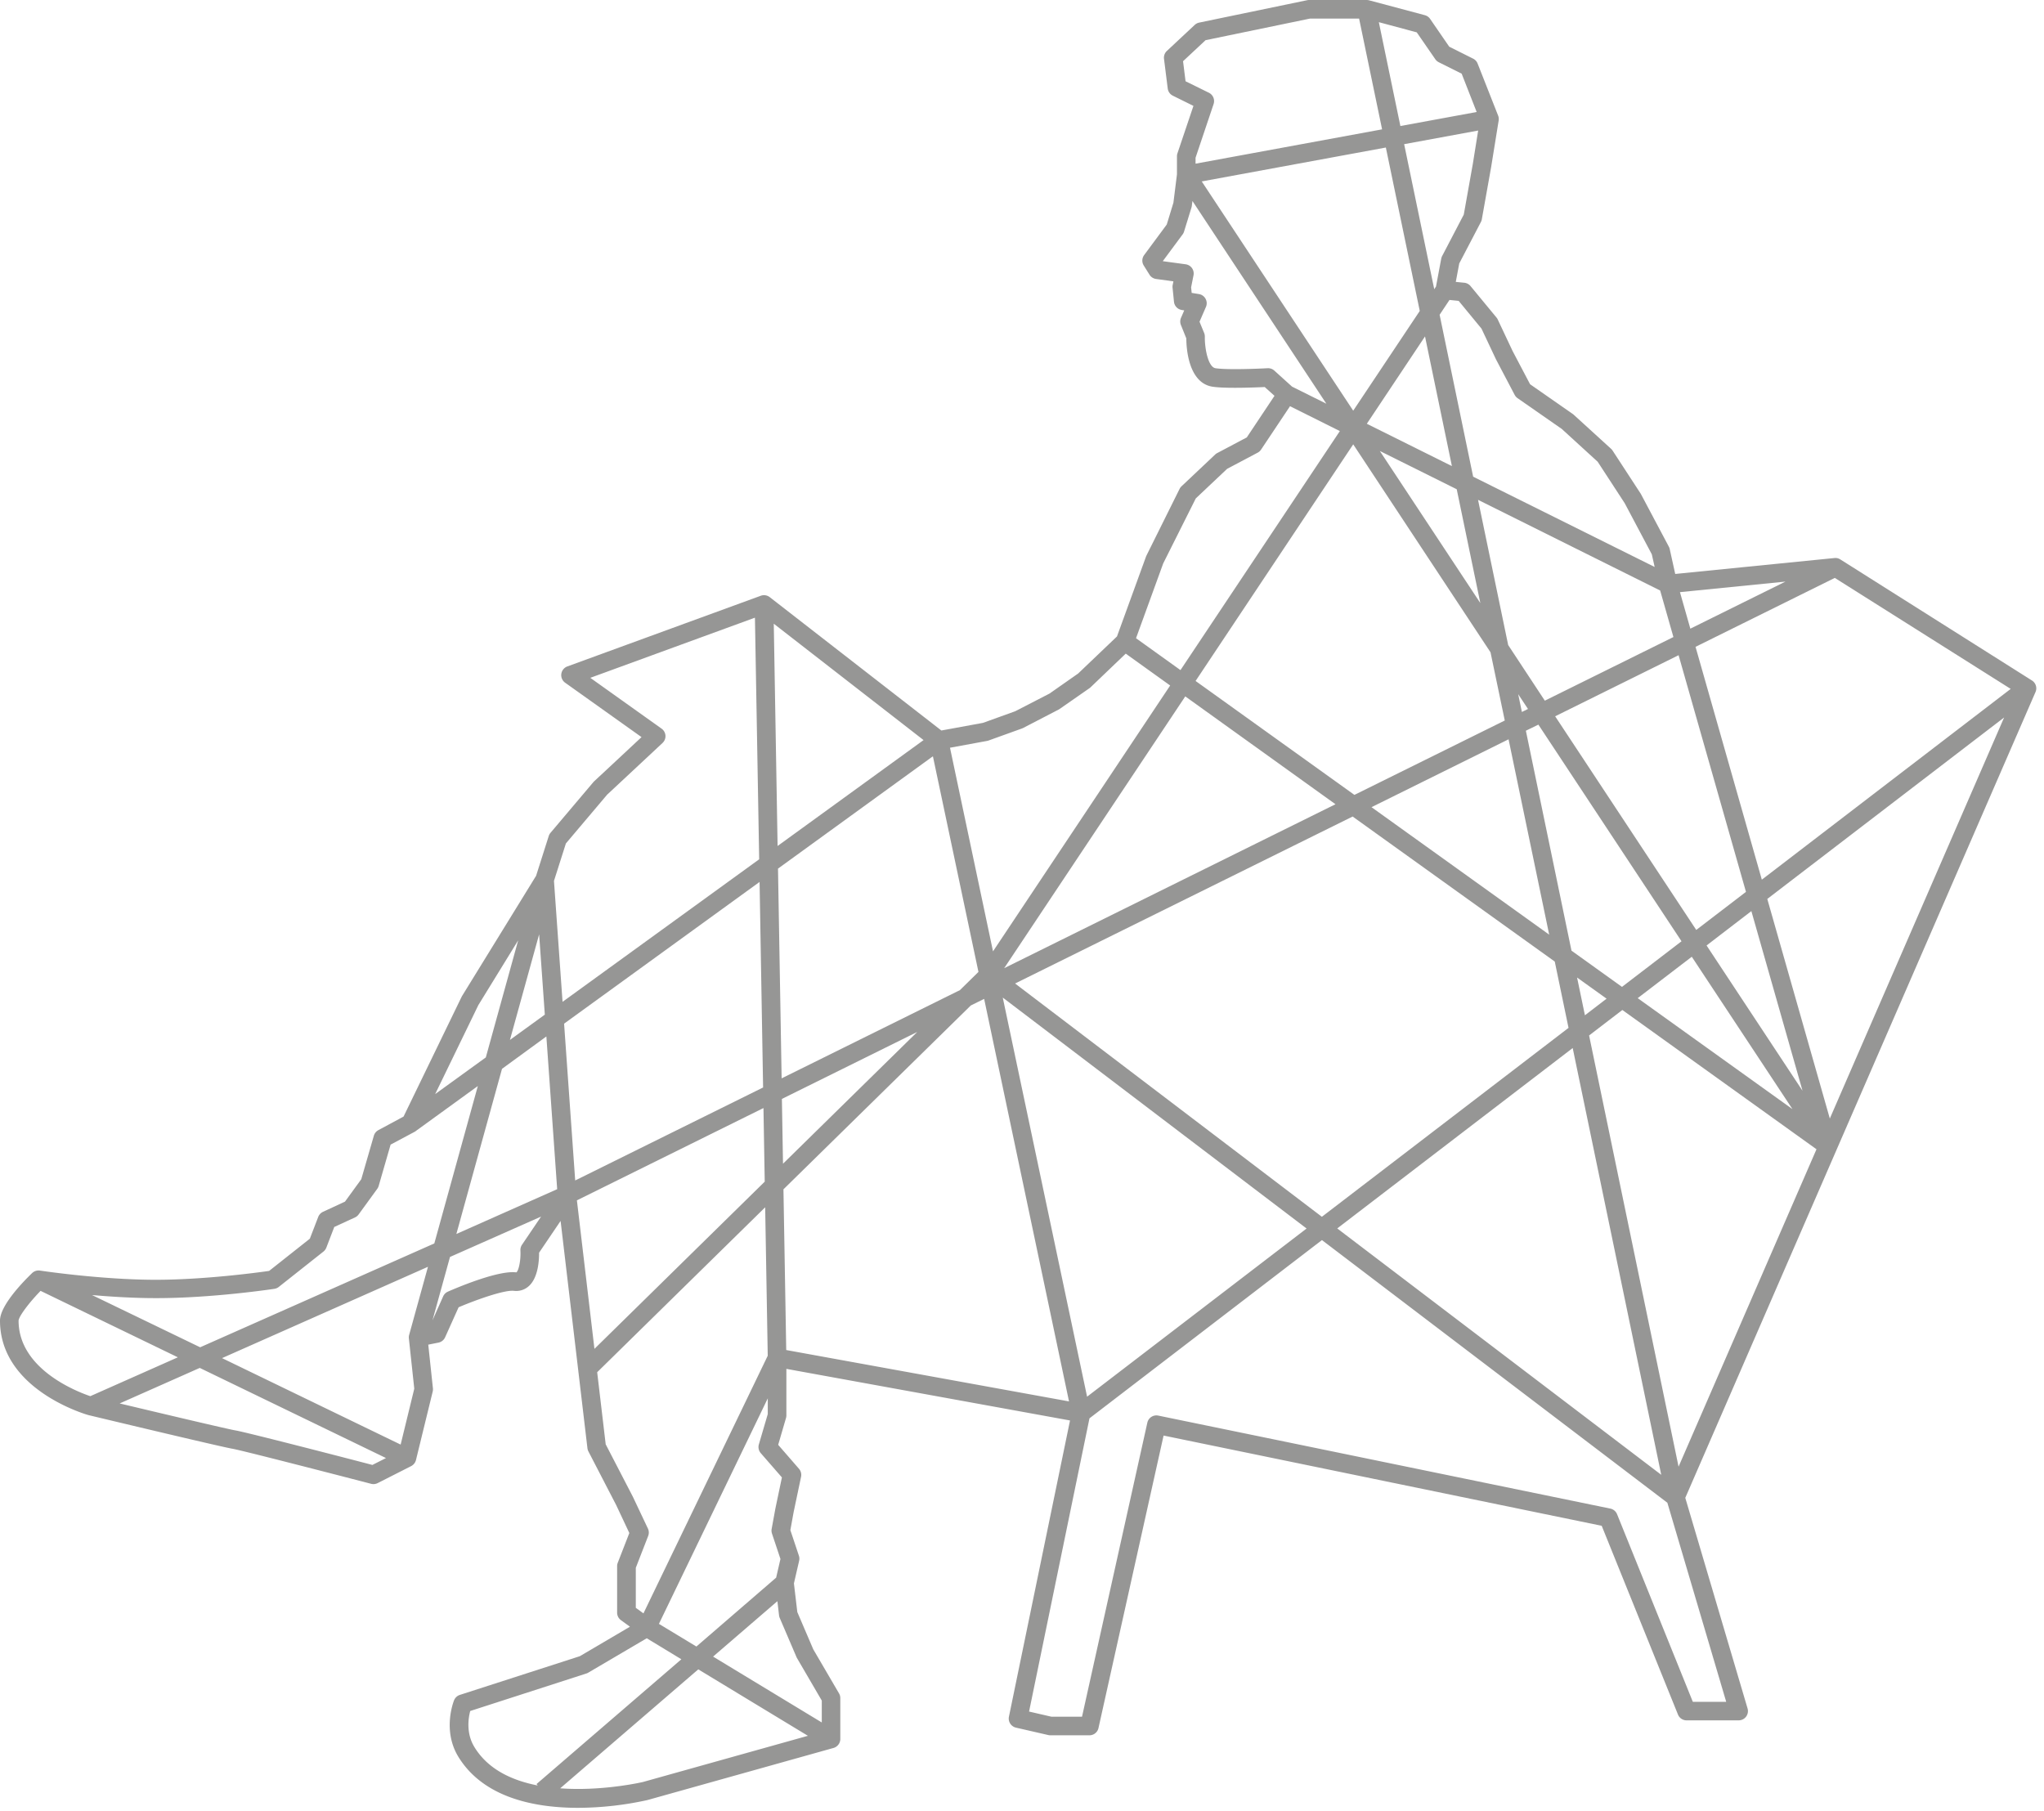 <svg width="246" height="218" fill="#181716" fill-opacity=".45" xmlns="http://www.w3.org/2000/svg"><path d="M244.543 81.893l-23.056-14.566a1.095 1.095 0 00-.708-.167l-19.162 1.916-.664-3.002a1.078 1.078 0 00-.103-.279l-3.359-6.33a.586.586 0 00-.052-.086l-3.357-5.146a1.192 1.192 0 00-.182-.216l-4.489-4.092a1.102 1.102 0 00-.115-.093l-5.147-3.588-2.1-3.99-1.782-3.779a1.033 1.033 0 00-.149-.245l-3.134-3.798a1.118 1.118 0 00-.75-.402l-1.027-.103.416-2.22 2.61-4.995a1.14 1.14 0 00.108-.32l1.123-6.297.904-5.592c.031-.197.009-.4-.064-.586l-2.47-6.269a1.111 1.111 0 00-.542-.59l-2.874-1.439-2.299-3.342a1.122 1.122 0 00-.635-.449L164.769.037A1.136 1.136 0 00164.48 0h-6.937c-.077 0-.154.008-.228.025L144.326 2.72a1.124 1.124 0 00-.537.277l-3.35 3.13a1.116 1.116 0 00-.348.955l.449 3.58a1.12 1.12 0 00.617.856l2.476 1.225-1.924 5.708a1.116 1.116 0 00-.059.358v2.169l-.426 3.416-.802 2.627-2.72 3.676a1.119 1.119 0 00-.049 1.26l.694 1.107a1.112 1.112 0 00.796.512l2.081.285-.089.44c-.022.11-.027.223-.014.334l.171 1.691a1.116 1.116 0 00.934.98l.299.05-.387.891a1.118 1.118 0 00-.013.863l.652 1.62c0 1.157.245 5.391 3.186 5.815 1.539.226 4.99.093 6.249.035l1.177 1.058-3.336 5.004-3.556 1.883a1.08 1.08 0 00-.245.174l-4.031 3.805c-.1.09-.183.196-.245.314l-4.004 8.058c-.018.039-.035.078-.049.117l-3.493 9.605-4.673 4.46-3.45 2.416-4.122 2.125-3.885 1.4-5.004.918-20.661-16.052a1.122 1.122 0 00-1.071-.166l-23.281 8.506a1.117 1.117 0 00-.268 1.96l9.195 6.548-5.715 5.33a1.628 1.628 0 00-.09.096l-5.147 6.088a1.112 1.112 0 00-.213.382l-1.524 4.793-8.891 14.435c-.02.032-.04.064-.057.098l-7.004 14.446-3.029 1.63a1.129 1.129 0 00-.546.676l-1.515 5.235-1.96 2.696-2.644 1.225c-.265.123-.471.343-.576.615l-1.01 2.622-4.901 3.877c-1.426.204-7.842 1.066-13.645 1.066-6.549 0-13.861-1.095-13.935-1.107a1.117 1.117 0 00-.943.301C2.713 154.325 0 157.138 0 158.934c0 8.247 10.185 11.244 10.619 11.367l.044.012c.652.157 15.946 3.818 17.314 4.046.948.157 10.5 2.61 16.691 4.22.264.069.544.038.787-.086l4.029-2.046a1.131 1.131 0 00.58-.735l2.015-8.244c.03-.126.038-.256.024-.385l-.56-5.252 1.224-.245a1.12 1.12 0 00.804-.644l1.623-3.61c2.227-.946 5.53-2.103 6.643-1.98a2.262 2.262 0 001.855-.611c1.079-1.021 1.194-3.053 1.187-3.977l2.59-3.825 3.23 27.356c.017.133.057.263.117.382l3.34 6.453 1.586 3.372-1.394 3.581c-.05.129-.076.267-.076.406v5.595a1.113 1.113 0 00.46.904l1.084.79-6.034 3.548-14.434 4.656a1.12 1.12 0 00-.698.647c-.06.147-1.441 3.635.531 6.83 3.056 4.948 9.237 6.115 14.388 6.115a39.264 39.264 0 008.362-.937l22.384-6.268a1.125 1.125 0 00.818-1.076v-4.926a1.12 1.12 0 00-.154-.564l-3.098-5.3-1.923-4.487-.407-3.453.627-2.721a1.13 1.13 0 00-.027-.605l-1.029-3.085.39-2.152.897-4.264a1.116 1.116 0 00-.246-.963l-2.507-2.885.94-3.227c.03-.103.045-.209.046-.316v-5.6l34.137 6.21-7.352 35.652a1.123 1.123 0 00.846 1.316l3.894.894c.08.019.162.028.245.027h4.703a1.11 1.11 0 001.09-.874l7.835-35.199 52.728 10.861 9.178 22.713a1.115 1.115 0 001.036.701h6.269a1.116 1.116 0 001.071-1.436l-7.494-25.343 42.151-96.982a1.114 1.114 0 00-.436-1.392zm-85.452 64.548l-36.924-28.075 40.625-20.095 24.327 17.454 1.657 7.981-29.685 22.735zm30.187-20.308l10.658 51.363-38.997-29.653 28.339-21.71zm-94.987 17.002l22.546-22.124 1.608-.794 10.214 48.444-34.034-6.183-.334-19.343zM65.57 122.113l-4.198 3.044 3.514-12.709.684 9.665zm.186 2.628l1.301 18.379-12.133 5.392 5.494-19.877 5.338-3.894zm27.369-49.675l18.027 14.005-17.567 12.744-.46-26.75zm19.152 15.954l5.482 25.952-2.233 2.193-21.455 10.617-.437-25.242 18.643-13.52zm87.527-19.951l1.595 5.6-15.476 7.658-4.411-6.695-3.627-17.476 21.919 10.913zm2.382.198l12.697-1.271-11.447 5.665-1.25-4.394zm1.961 40.652l-16.981-25.712 14.856-7.352 8.109 28.483-5.984 4.581zm6.633-2.267l6.159 21.627-11.55-17.49 5.391-4.137zm-26.883-24.325l-.735.36-.444-2.14 1.179 1.78zm-5.735-12.744l-12.096-18.306 9.254 4.605 2.842 13.701zM164.5 51.001l7.004-10.511 3.237 15.605-10.241-5.094zm-1.637-1.574l-18.231-27.592 22.159-4.08 4.081 19.666-8.009 12.006zm16.525 29.08l1.715 8.207-18.096 8.952-19.115-13.711 18.971-28.477 16.525 25.029zm2.171 10.469l4.889 23.509-21.384-15.341 16.495-8.168zm-20.831 7.815l-39.872 19.73 21.794-32.709 18.078 12.979zm-68.887 34.088l-22.615 11.19-1.336-18.87 23.527-17.056.424 24.736zm.044 2.476l.152 8.859-20.495 20.122-2.11-17.873 22.453-11.108zm2.218-1.098l16.289-8.06-16.155 15.858-.134-7.798zm36.73 35.836l-10.148-48.033 36.566 27.793-26.418 20.24zm58.97-50.447l3.553 2.546-2.607 1.997-.946-4.543zm-.672-3.235l-5.489-26.467 1.505-.735 17.228 26.075-7.166 5.489-6.078-4.362zm14.479.735l12.116 18.338-18.625-13.356 6.509-4.982zm16.613 19.473l-7.526-26.43L241.2 86.351l-20.977 48.268zm21.769-51.709l-29.952 22.958-7.979-28.02 16.762-8.296 21.169 13.358zm-66.44-46.7l2.75 3.341 1.733 3.676.022.044 2.237 4.255c.084.158.204.294.351.396l5.32 3.703 4.318 3.946 3.252 4.987 3.264 6.154.343 1.524-21.845-10.866-4.036-19.488 1.189-1.784 1.102.113zm.618-10.387l-2.608 4.996a1.18 1.18 0 00-.107.312l-.63 3.357-.211.319-3.622-17.456 8.908-1.64-.642 4.014-1.088 6.098zm-3.431-18.699c.107.156.252.282.422.368l2.752 1.374 1.806 4.613-9.18 1.688-2.593-12.498 4.563 1.225 2.23 3.23zm-30.055 2.657l-.301-2.414 2.71-2.532 12.565-2.598h5.913l2.767 13.33-22.451 4.131v-.713l2.172-6.462a1.121 1.121 0 00-.569-1.363l-2.806-1.38zm10.683 34.82a1.123 1.123 0 00-.809-.286c-1.284.071-4.901.21-6.271 0-.865-.125-1.307-2.325-1.282-3.793a1.129 1.129 0 00-.081-.442l-.559-1.36.772-1.779a1.11 1.11 0 00-.044-.981 1.111 1.111 0 00-.801-.568l-.87-.142-.069-.671.289-1.446a1.117 1.117 0 00-.948-1.326l-2.74-.372v-.018l2.38-3.21c.075-.101.132-.215.169-.336l.897-2.911c.019-.062.032-.125.039-.189l.074-.58 16.117 24.396-4.129-2.056-2.134-1.93zm-13.374 23.211l3.921-7.825 3.774-3.563 3.676-1.946c.165-.087.305-.213.407-.368l3.485-5.222 5.997 2.992-19.181 28.768-5.35-3.837 3.271-8.999zm-21.198 21.357c.06-.01.119-.026.177-.046l4.029-1.451c.046-.017.091-.037.134-.059l4.252-2.205a1.09 1.09 0 00.13-.076l3.593-2.5c.046-.032.09-.068.132-.105l4.242-4.061 5.348 3.835-21.321 31.996-5.176-24.507 4.46-.82zm-45.726 6.47l6.665-6.22a1.114 1.114 0 00-.112-1.727l-8.578-6.115 19.814-7.239.51 29.079-23.664 17.155-1.032-14.554 1.434-4.507 4.963-5.872zM57.57 120.967l4.793-7.794-3.894 14.089-6.095 4.411 5.196-10.706zm-24.544 34.144c.193-.029.375-.109.527-.23l5.372-4.252c.157-.124.278-.288.35-.475l.956-2.488 2.5-1.151c.173-.081.323-.205.434-.361l2.24-3.08a1.16 1.16 0 00.169-.346l1.436-4.972 2.94-1.568c.043-.028.084-.058.123-.091l7.435-5.392-5.237 18.944-28.182 12.498-13.013-6.286c2.343.204 5.05.37 7.68.37 6.73.01 13.966-1.075 14.27-1.12zm-30.79 3.828c.035-.517 1.226-2.122 2.647-3.582l16.522 7.996-10.537 4.678c-1.701-.576-8.632-3.293-8.632-9.092zm42.583 17.368c-2.794-.735-15.194-3.943-16.476-4.154-.865-.144-8.655-1.987-13.942-3.247l9.641-4.276 22.414 10.849-1.637.828zm3.399-2.45l-21.495-10.406 24.784-10.991-2.265 8.195c-.037.135-.049.277-.034.416l.65 6.063-1.64 6.723zm14.606-24.051a1.126 1.126 0 00-.191.688c.068 1.211-.223 2.483-.49 2.632a.099.099 0 01-.054 0c-2.206-.245-7.205 1.895-8.186 2.326a1.12 1.12 0 00-.57.571l-1.282 2.882 2.107-7.629 10.962-4.859-2.296 3.389zm10.072 24.016l-1.024-8.673 20.218-19.85.308 17.865-14.958 31.008-.92-.669v-4.818l1.49-3.832a1.121 1.121 0 00-.029-.883l-1.82-3.847-3.265-6.301zM57.1 210.266c-1.02-1.649-.735-3.5-.507-4.345l13.986-4.517c.078-.024.153-.058.223-.1l7.036-4.137 4.166 2.529-17.432 15.018.147.171c-3.078-.6-5.974-1.923-7.619-4.619zm20.277 4.2c-.086.022-4.901 1.132-9.957.76l16.62-14.317 13.194 7.997-19.857 5.56zm18.483-15.035c.018.043.038.083.06.123l2.983 5.112v2.635l-13.081-7.928 7.739-6.669.2 1.716c.014.106.042.21.084.309l2.015 4.702zm-1.755-21.622l-.787 3.752-.448 2.451a1.12 1.12 0 00.04.554l1.019 3.058-.518 2.248-9.599 8.29-4.509-2.728 13.101-27.14v1.891l-1.073 3.649a1.125 1.125 0 00.228 1.052l2.546 2.923zm113.649 27.009h-4.017l-9.119-22.58a1.12 1.12 0 00-.811-.677l-54.404-11.192a1.12 1.12 0 00-1.319.853l-7.861 35.387h-3.676l-2.696-.622 7.269-35.289 27.979-21.453 41.572 31.613 7.083 23.96zm-5.735-28.303l-10.768-51.895 4.002-3.068 23.365 16.763-16.599 38.2z"/></svg>
